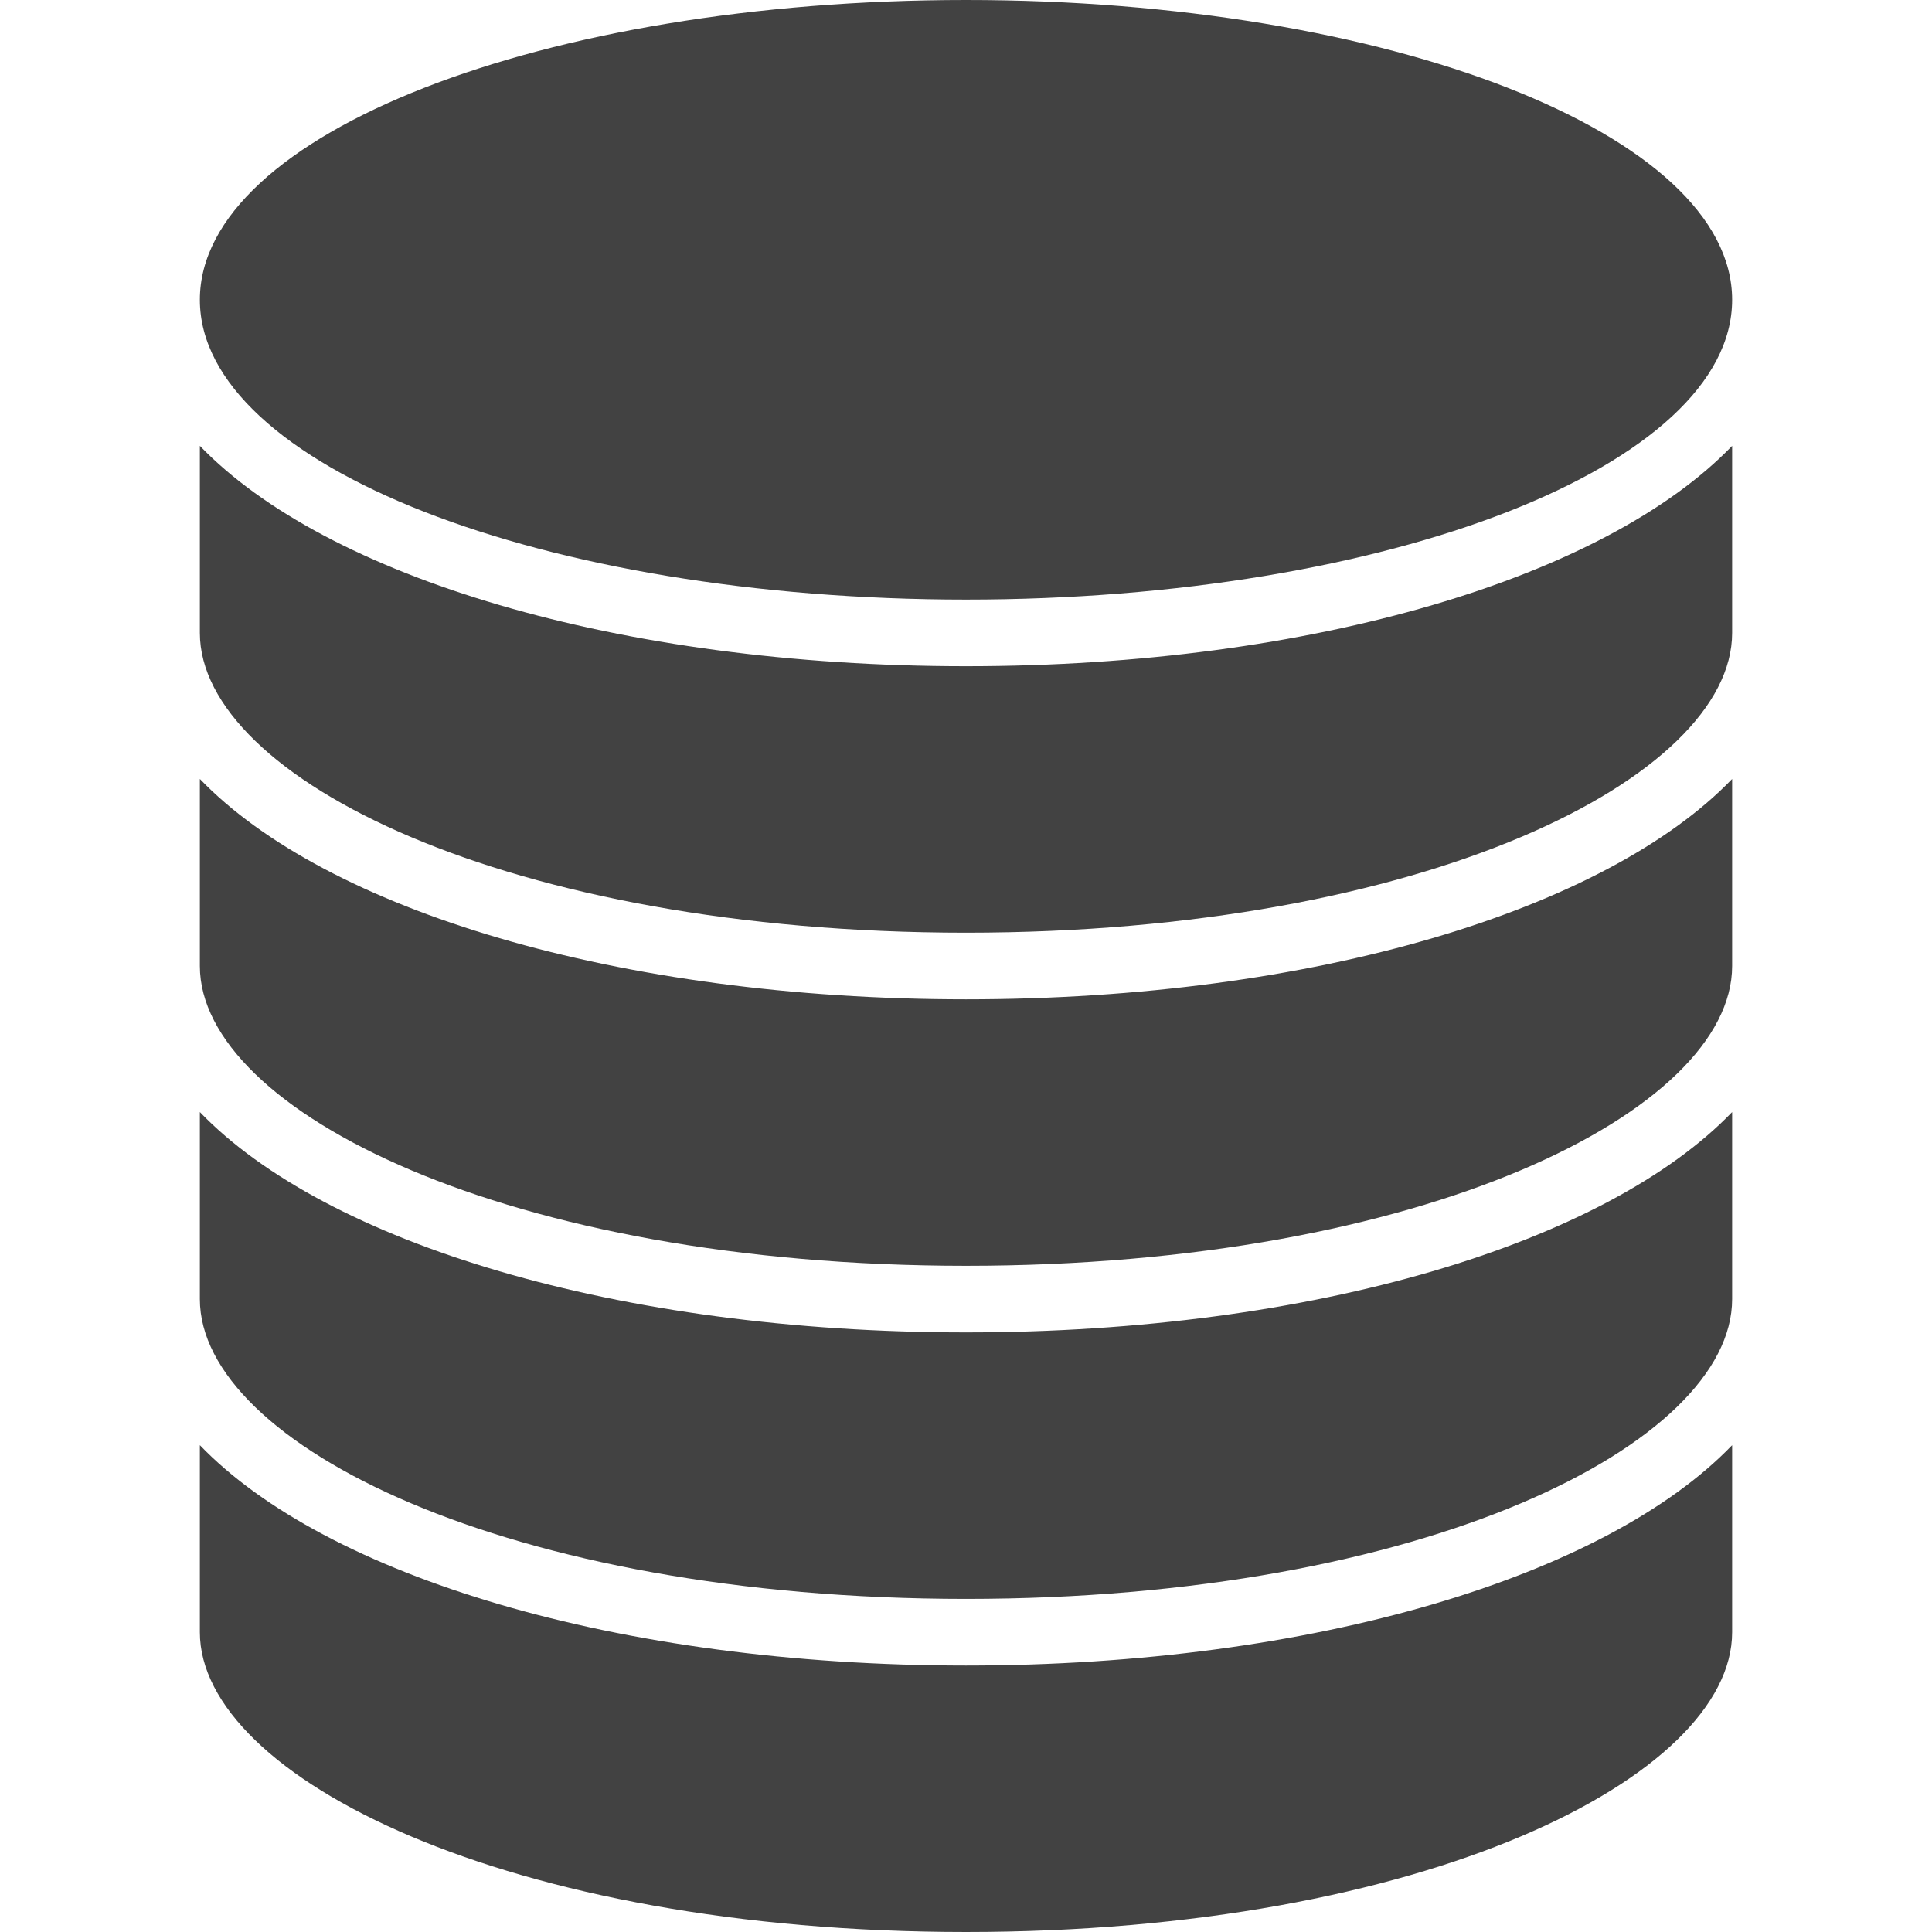 <svg viewBox="-48 0 464 464" xmlns="http://www.w3.org/2000/svg" style="enable-background:new -48 0 464 464;" xml:space="preserve">
	<path fill="#424242" d="m0 347.078v44.922c0 34.77 73.938 72 184 72s184-37.23 184-72v-44.922c-30.238 31.41-100.352 52.922-184 52.922s-153.762-21.512-184-52.922zm0 0"/>
	<path fill="#424242" d="m0 267.078v44.922c0 34.77 73.938 72 184 72s184-37.23 184-72v-44.922c-30.238 31.41-100.352 52.922-184 52.922s-153.762-21.512-184-52.922zm0 0"/>
	<path fill="#424242" d="m0 187.078v44.922c0 34.77 73.938 72 184 72s184-37.23 184-72v-44.922c-30.238 31.41-100.352 52.922-184 52.922s-153.762-21.512-184-52.922zm0 0"/>
	<path fill="#424242" d="m368 72c0-39.766-82.379-72-184-72s-184 32.234-184 72 82.379 72 184 72 184-32.234 184-72zm0 0"/>
	<path fill="#424242" d="m0 107.078v44.922c0 34.77 73.938 72 184 72s184-37.23 184-72v-44.922c-30.238 31.41-100.352 52.922-184 52.922s-153.762-21.512-184-52.922zm0 0"/>
</svg>
